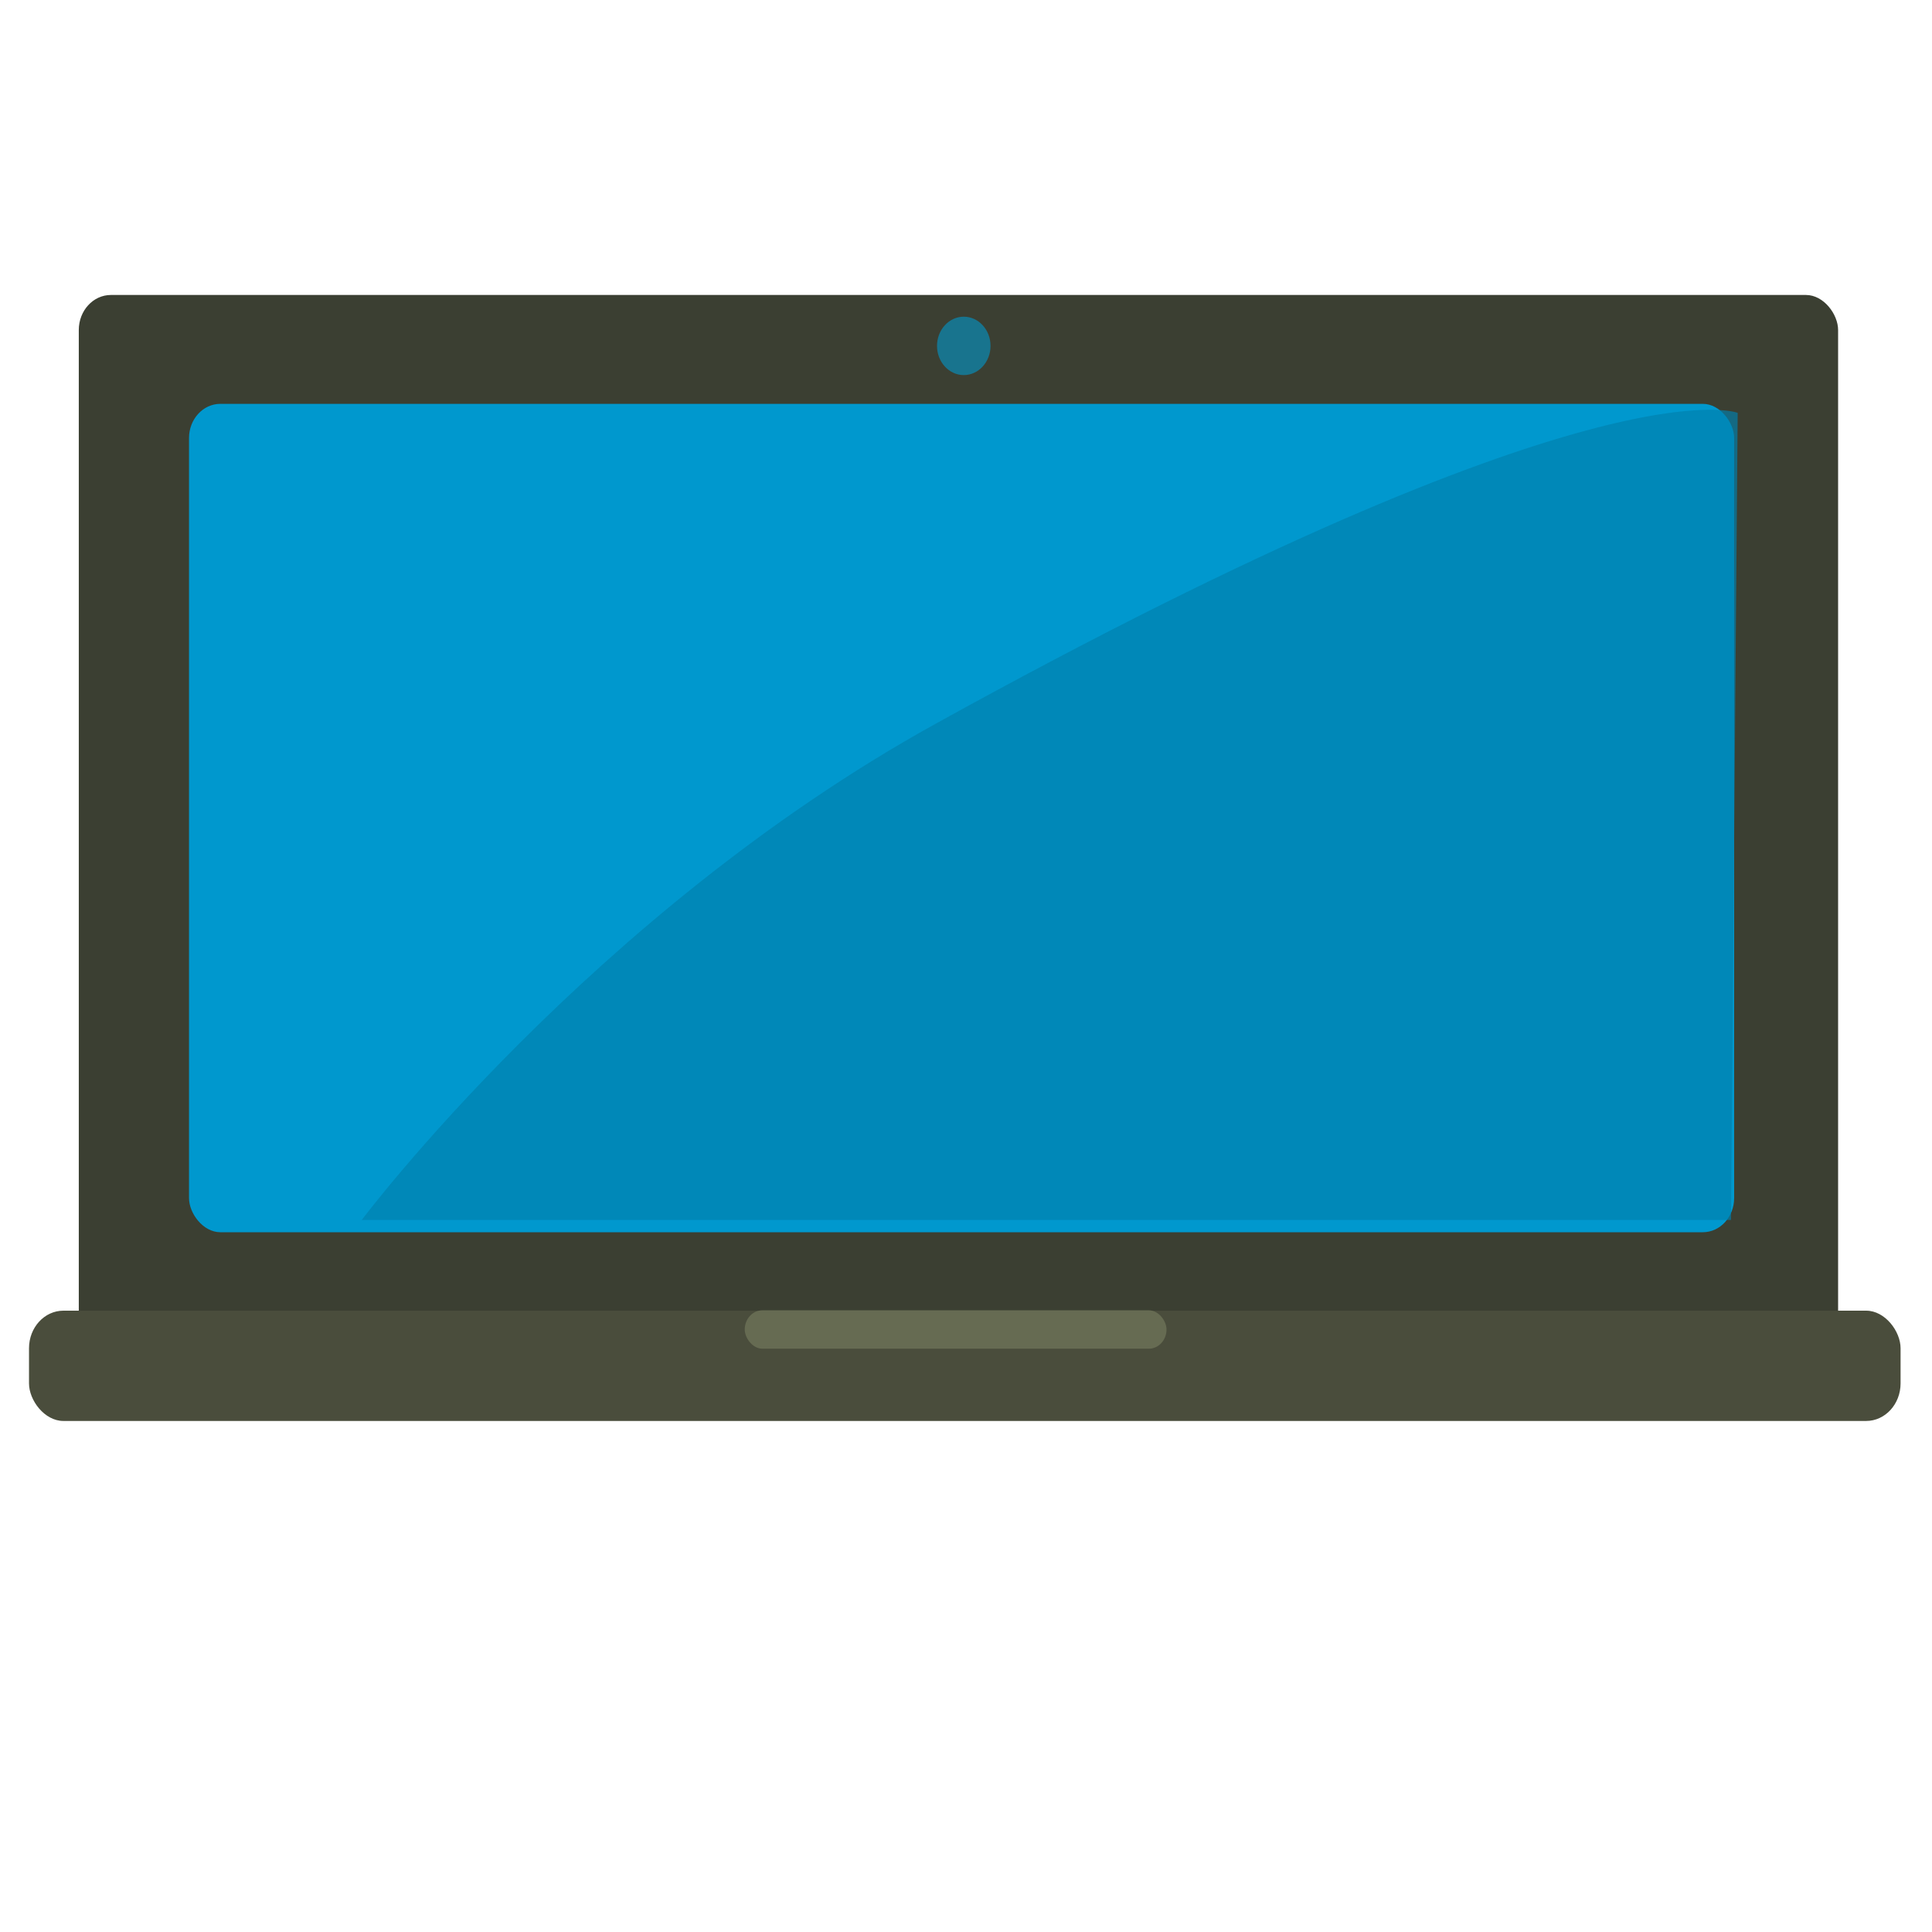 <?xml version="1.0" encoding="UTF-8" standalone="no"?>
<!-- Created with Inkscape (http://www.inkscape.org/) -->

<svg
   xmlns:osb="http://www.openswatchbook.org/uri/2009/osb"
   xmlns:dc="http://purl.org/dc/elements/1.1/"
   xmlns:cc="http://creativecommons.org/ns#"
   xmlns:rdf="http://www.w3.org/1999/02/22-rdf-syntax-ns#"
   xmlns:svg="http://www.w3.org/2000/svg"
   xmlns="http://www.w3.org/2000/svg"
   xmlns:sodipodi="http://sodipodi.sourceforge.net/DTD/sodipodi-0.dtd"
   xmlns:inkscape="http://www.inkscape.org/namespaces/inkscape"
   width="512"
   height="512"
   id="svg3362"
   version="1.1"
   inkscape:version="0.91 r13725"
   viewBox="0 0 512 512"
   sodipodi:docname="note.svg">
  <defs
     id="defs3364">
    <linearGradient
       id="linearGradient4417"
       osb:paint="solid">
      <stop
         style="stop-color:#522d52;stop-opacity:1;"
         offset="0"
         id="stop4419" />
    </linearGradient>
  </defs>
  <sodipodi:namedview
     id="base"
     pagecolor="#ffffff"
     bordercolor="#666666"
     borderopacity="1.0"
     inkscape:pageopacity="0.0"
     inkscape:pageshadow="2"
     inkscape:zoom="0.76095916"
     inkscape:cx="206.24374"
     inkscape:cy="264.17433"
     inkscape:current-layer="layer1"
     showgrid="true"
     inkscape:grid-bbox="true"
     inkscape:document-units="px"
     inkscape:window-width="764"
     inkscape:window-height="691"
     inkscape:window-x="0"
     inkscape:window-y="21"
     inkscape:window-maximized="0" />
  <g
     id="layer1"
     inkscape:label="Layer 1"
     inkscape:groupmode="layer"
     transform="translate(0,464)">
    <g
       id="g3341">
      <g
         id="g3342"
         transform="matrix(10.743,0,0,11.724,0.608,-497.712)">
        <rect
           style="opacity:1;fill:#3b3f32;fill-opacity:1;fill-rule:evenodd;stroke:none;stroke-width:0.3;stroke-linecap:butt;stroke-linejoin:miter;stroke-miterlimit:4;stroke-dasharray:none;stroke-opacity:1"
           id="rect6025"
           width="43.399"
           height="23.928"
           x="1.887"
           y="9.543"
           ry="0.792" />
        <rect
           style="opacity:1;fill:#0098ce;fill-opacity:1;fill-rule:evenodd;stroke:none;stroke-width:0.3;stroke-linecap:butt;stroke-linejoin:miter;stroke-miterlimit:4;stroke-dasharray:none;stroke-opacity:1"
           id="rect6031"
           width="38.116"
           height="18.725"
           x="4.606"
           y="12.004"
           ry="0.773" />
        <path
           style="fill:#007fad;fill-opacity:0.667;fill-rule:evenodd;stroke:none;stroke-width:1px;stroke-linecap:butt;stroke-linejoin:miter;stroke-opacity:1"
           d="m 42.809,12.208 c 0,0 -3.408,-1.271 -19.789,7.029 -8.496,4.305 -14.152,11.214 -14.152,11.214 l 33.776,0 z"
           id="path6033"
           inkscape:connector-curvature="0"
           sodipodi:nodetypes="csccc" />
        <circle
           style="opacity:1;fill:#0098ce;fill-opacity:0.591;fill-rule:evenodd;stroke:none;stroke-width:0.3;stroke-linecap:butt;stroke-linejoin:miter;stroke-miterlimit:4;stroke-dasharray:none;stroke-opacity:1"
           id="path6035"
           cx="23.718"
           cy="10.694"
           r="0.66" />
        <rect
           style="opacity:1;fill:#4a4d3c;fill-opacity:1;fill-rule:evenodd;stroke:none;stroke-width:0.3;stroke-linecap:butt;stroke-linejoin:miter;stroke-miterlimit:4;stroke-dasharray:none;stroke-opacity:1"
           id="rect6126"
           width="46.168"
           height="2.493"
           x="0.659"
           y="32.502"
           ry="0.849" />
        <rect
           style="opacity:1;fill:#666b52;fill-opacity:1;fill-rule:evenodd;stroke:none;stroke-width:0.3;stroke-linecap:butt;stroke-linejoin:miter;stroke-miterlimit:4;stroke-dasharray:none;stroke-opacity:1"
           id="rect6128"
           width="10.404"
           height="0.867"
           x="18.315"
           y="32.494"
           ry="0.434" />
      </g>
    </g>
  </g>
</svg>
